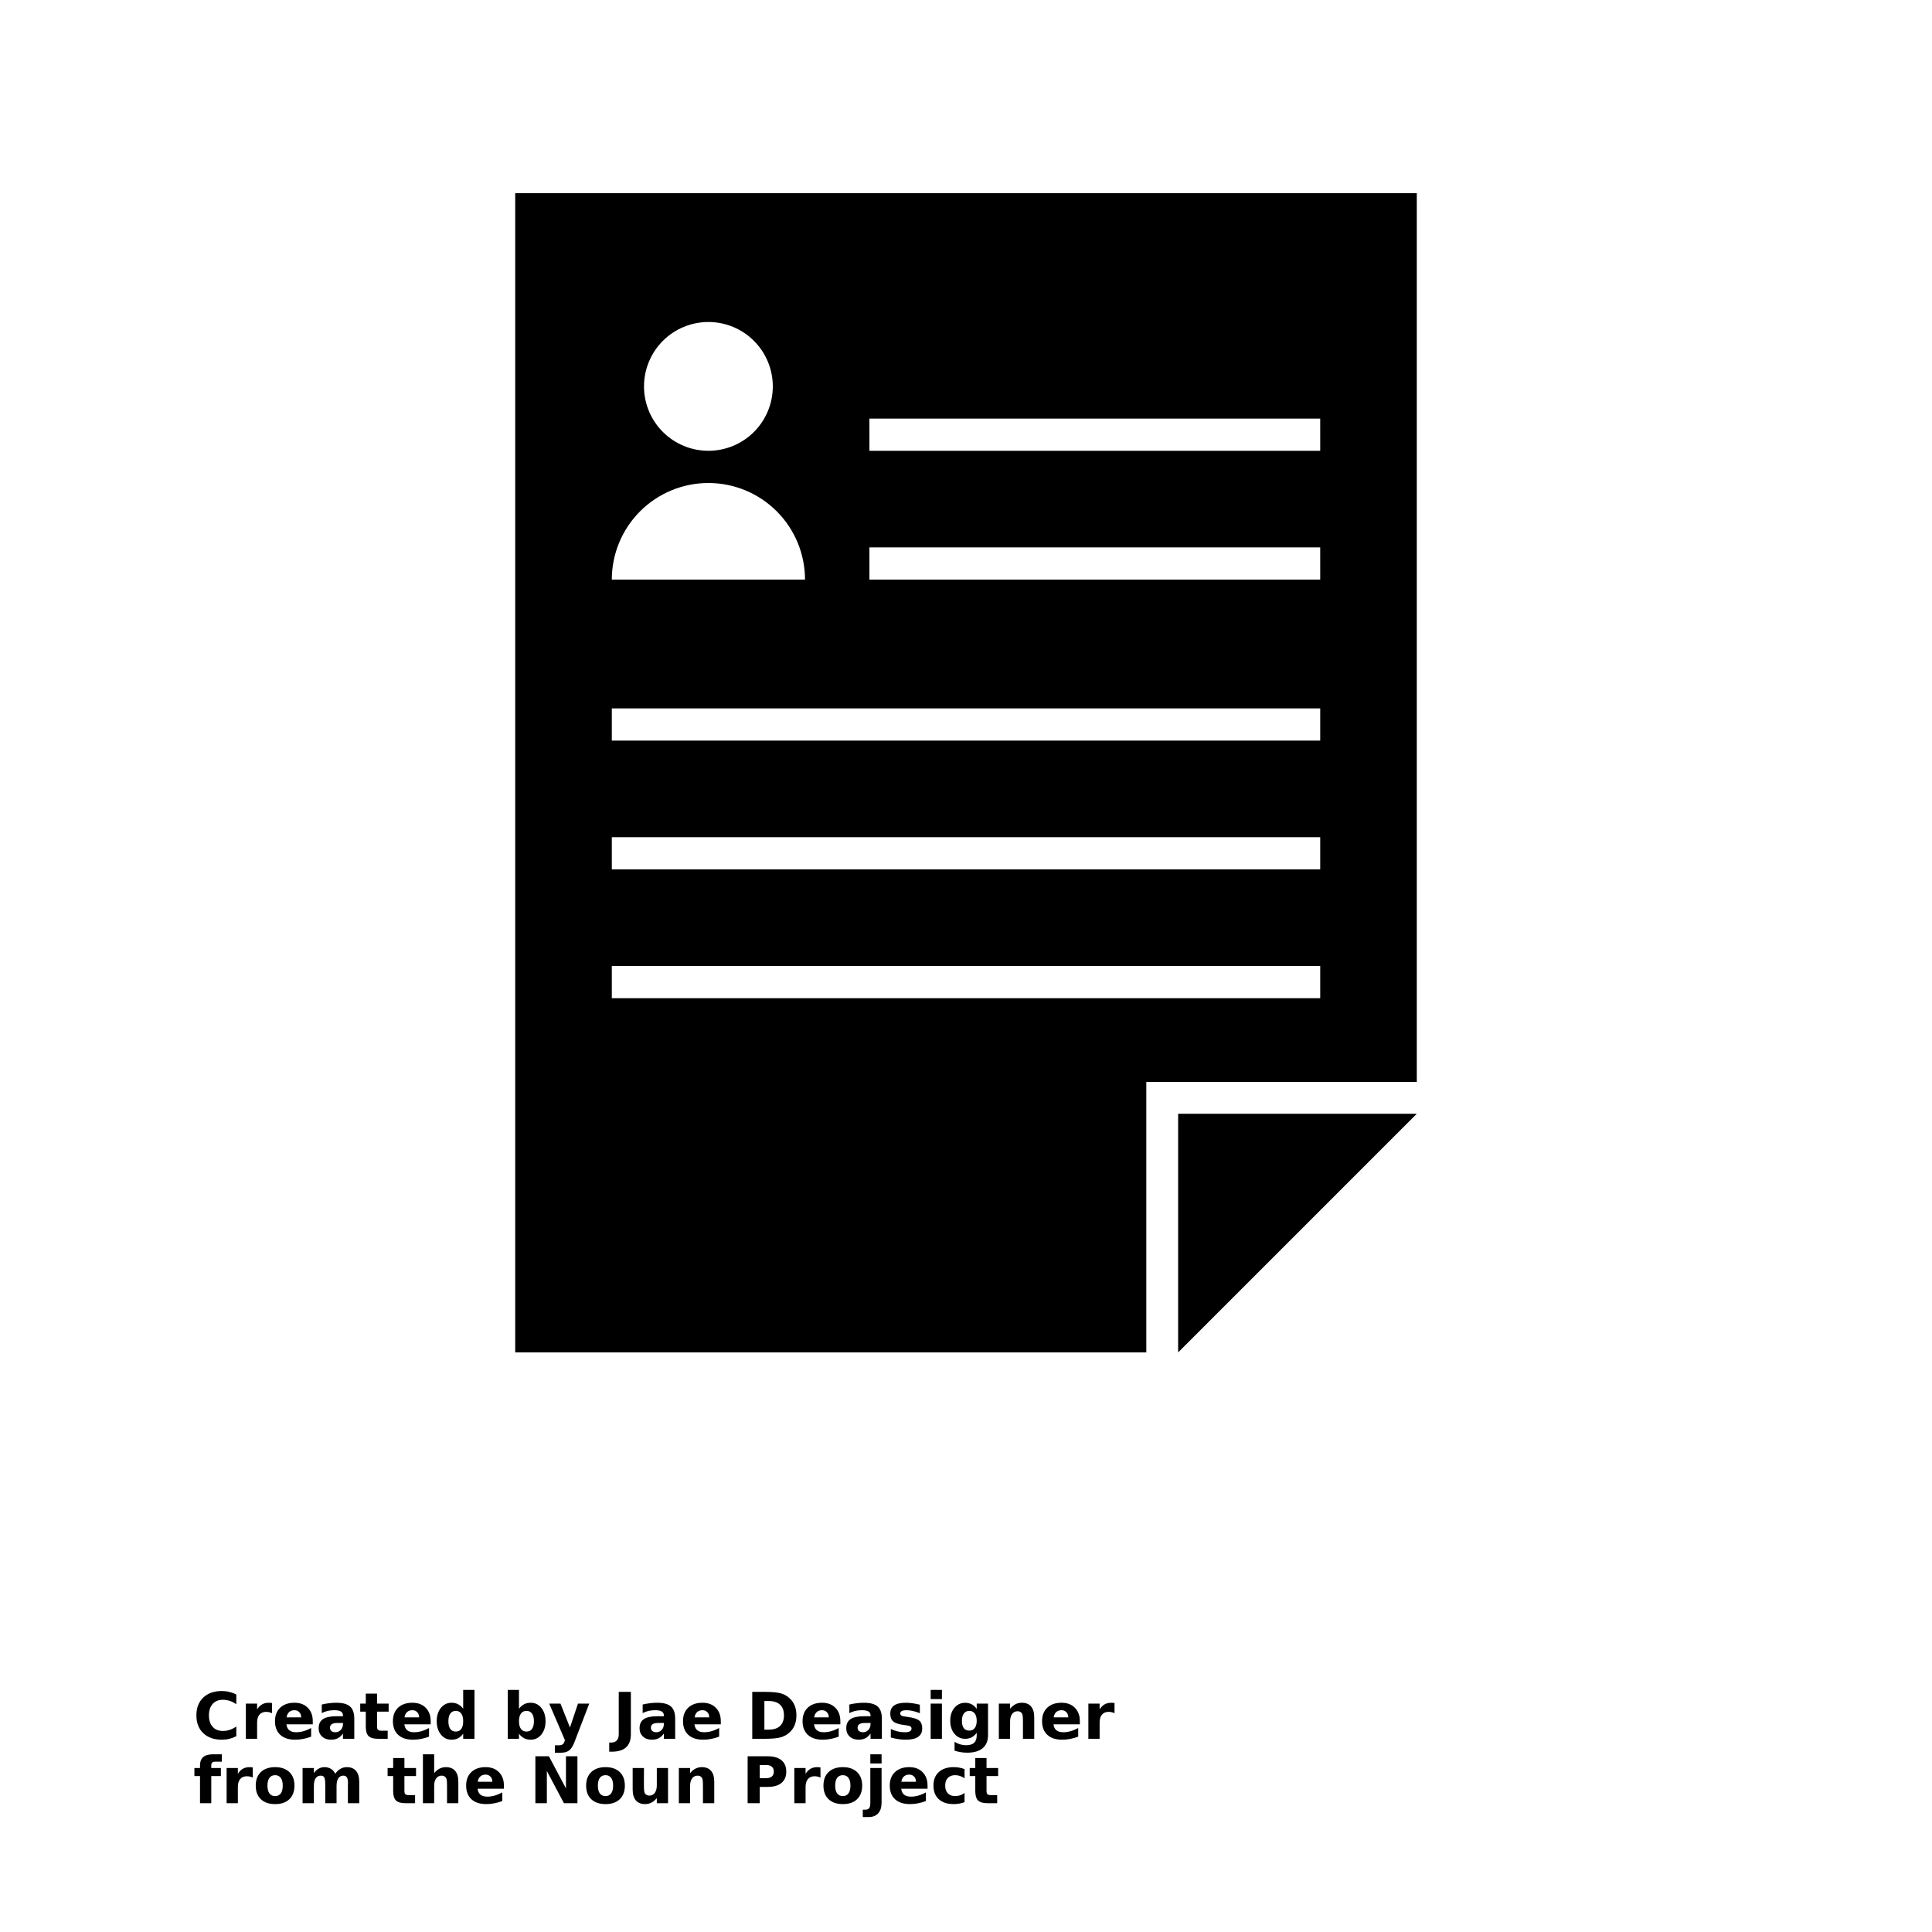 <?xml version="1.0" encoding="UTF-8"?>
<svg width="700pt" height="700pt" version="1.1" viewBox="0 0 700 700" xmlns="http://www.w3.org/2000/svg" xmlns:xlink="http://www.w3.org/1999/xlink">
 <defs>
  <symbol id="w" overflow="visible">
   <path d="m15.625-0.938c-0.805 0.418-1.641 0.73-2.516 0.938-0.875 0.219-1.789 0.328-2.734 0.328-2.836 0-5.078-0.789-6.734-2.375-1.656-1.582-2.484-3.727-2.484-6.438 0-2.719 0.828-4.867 2.484-6.453 1.656-1.582 3.898-2.375 6.734-2.375 0.945 0 1.859 0.109 2.734 0.328 0.875 0.211 1.711 0.523 2.516 0.938v3.516c-0.812-0.551-1.617-0.957-2.406-1.219-0.781-0.258-1.609-0.391-2.484-0.391-1.562 0-2.793 0.508-3.688 1.516-0.898 1-1.344 2.383-1.344 4.141 0 1.75 0.445 3.133 1.344 4.141 0.895 1 2.125 1.5 3.688 1.5 0.875 0 1.703-0.129 2.484-0.391 0.789-0.258 1.594-0.664 2.406-1.219z"/>
  </symbol>
  <symbol id="b" overflow="visible">
   <path d="m11.438-9.281c-0.355-0.164-0.711-0.285-1.062-0.359-0.355-0.082-0.711-0.125-1.062-0.125-1.055 0-1.867 0.34-2.438 1.016-0.562 0.668-0.844 1.625-0.844 2.875v5.875h-4.078v-12.75h4.078v2.094c0.531-0.844 1.133-1.453 1.812-1.828 0.676-0.383 1.488-0.578 2.438-0.578 0.133 0 0.281 0.008 0.438 0.016 0.164 0.012 0.398 0.039 0.703 0.078z"/>
  </symbol>
  <symbol id="a" overflow="visible">
   <path d="m14.688-6.406v1.156h-9.531c0.102 0.961 0.445 1.68 1.031 2.156 0.594 0.48 1.426 0.719 2.5 0.719 0.852 0 1.727-0.125 2.625-0.375 0.906-0.258 1.832-0.648 2.781-1.172v3.141c-0.969 0.367-1.938 0.641-2.906 0.828-0.961 0.188-1.922 0.281-2.891 0.281-2.305 0-4.094-0.582-5.375-1.75-1.281-1.176-1.922-2.828-1.922-4.953 0-2.07 0.625-3.703 1.875-4.891 1.258-1.195 2.992-1.797 5.203-1.797 2 0 3.598 0.605 4.797 1.812 1.207 1.211 1.812 2.824 1.812 4.844zm-4.188-1.359c0-0.781-0.23-1.406-0.688-1.875-0.449-0.477-1.039-0.719-1.766-0.719-0.781 0-1.422 0.227-1.922 0.672-0.492 0.449-0.797 1.09-0.922 1.922z"/>
  </symbol>
  <symbol id="d" overflow="visible">
   <path d="m7.672-5.734c-0.844 0-1.484 0.148-1.922 0.438-0.43 0.281-0.641 0.703-0.641 1.266 0 0.523 0.172 0.93 0.516 1.219 0.352 0.293 0.836 0.438 1.453 0.438 0.758 0 1.398-0.273 1.922-0.828 0.531-0.551 0.797-1.242 0.797-2.078v-0.453zm6.234-1.547v7.281h-4.109v-1.891c-0.555 0.773-1.172 1.336-1.859 1.688-0.68 0.352-1.508 0.531-2.484 0.531-1.324 0-2.398-0.383-3.219-1.156-0.824-0.77-1.234-1.77-1.234-3 0-1.5 0.516-2.598 1.547-3.297 1.031-0.695 2.644-1.047 4.844-1.047h2.406v-0.312c0-0.645-0.258-1.117-0.766-1.422-0.512-0.301-1.305-0.453-2.375-0.453-0.875 0-1.688 0.09-2.438 0.266-0.75 0.18-1.449 0.438-2.094 0.781v-3.109c0.863-0.207 1.738-0.363 2.625-0.469 0.883-0.113 1.766-0.172 2.641-0.172 2.301 0 3.961 0.453 4.984 1.359 1.02 0.906 1.531 2.383 1.531 4.422z"/>
  </symbol>
  <symbol id="c" overflow="visible">
   <path d="m6.406-16.375v3.625h4.203v2.906h-4.203v5.406c0 0.594 0.117 0.996 0.359 1.203 0.238 0.211 0.707 0.312 1.406 0.312h2.094v2.922h-3.5c-1.617 0-2.762-0.332-3.438-1-0.668-0.676-1-1.82-1-3.438v-5.406h-2.016v-2.906h2.016v-3.625z"/>
  </symbol>
  <symbol id="j" overflow="visible">
   <path d="m10.641-10.891v-6.828h4.094v17.719h-4.094v-1.844c-0.562 0.75-1.184 1.305-1.859 1.656-0.68 0.344-1.461 0.516-2.344 0.516-1.574 0-2.867-0.625-3.875-1.875-1.012-1.25-1.516-2.859-1.516-4.828 0-1.957 0.504-3.562 1.516-4.812 1.008-1.25 2.301-1.875 3.875-1.875 0.875 0 1.648 0.18 2.328 0.531 0.688 0.355 1.312 0.902 1.875 1.641zm-2.688 8.266c0.875 0 1.539-0.316 2-0.953 0.457-0.645 0.688-1.578 0.688-2.797 0-1.207-0.23-2.129-0.688-2.766-0.461-0.645-1.125-0.969-2-0.969-0.867 0-1.527 0.324-1.984 0.969-0.461 0.637-0.688 1.559-0.688 2.766 0 1.219 0.227 2.152 0.688 2.797 0.457 0.637 1.117 0.953 1.984 0.953z"/>
  </symbol>
  <symbol id="i" overflow="visible">
   <path d="m8.75-2.625c0.875 0 1.539-0.316 2-0.953 0.457-0.645 0.688-1.578 0.688-2.797 0-1.207-0.23-2.129-0.688-2.766-0.461-0.645-1.125-0.969-2-0.969s-1.547 0.324-2.016 0.969c-0.469 0.648-0.703 1.57-0.703 2.766 0 1.211 0.234 2.137 0.703 2.781 0.469 0.648 1.141 0.969 2.016 0.969zm-2.719-8.266c0.562-0.738 1.188-1.285 1.875-1.641 0.688-0.352 1.473-0.531 2.359-0.531 1.57 0 2.863 0.625 3.875 1.875 1.008 1.25 1.516 2.856 1.516 4.812 0 1.969-0.508 3.578-1.516 4.828-1.012 1.25-2.305 1.875-3.875 1.875-0.887 0-1.672-0.18-2.359-0.531s-1.312-0.898-1.875-1.641v1.844h-4.078v-17.719h4.078z"/>
  </symbol>
  <symbol id="h" overflow="visible">
   <path d="m0.281-12.75h4.078l3.438 8.656 2.906-8.656h4.078l-5.359 13.953c-0.543 1.426-1.172 2.422-1.891 2.984s-1.668 0.844-2.844 0.844h-2.359v-2.672h1.281c0.688 0 1.188-0.109 1.5-0.328 0.32-0.219 0.57-0.617 0.75-1.188l0.109-0.359z"/>
  </symbol>
  <symbol id="g" overflow="visible">
   <path d="m2.141-17h4.391v15.344c0 2.125-0.578 3.707-1.734 4.75-1.148 1.051-2.887 1.578-5.219 1.578h-0.891v-3.312h0.688c0.906 0 1.594-0.258 2.062-0.766 0.469-0.512 0.703-1.258 0.703-2.25z"/>
  </symbol>
  <symbol id="v" overflow="visible">
   <path d="m6.531-13.688v10.375h1.562c1.789 0 3.16-0.441 4.109-1.328 0.945-0.895 1.422-2.188 1.422-3.875s-0.477-2.969-1.422-3.844c-0.938-0.883-2.309-1.328-4.109-1.328zm-4.391-3.312h4.625c2.582 0 4.504 0.184 5.766 0.547 1.27 0.367 2.352 0.992 3.25 1.875 0.801 0.773 1.395 1.656 1.781 2.656 0.383 1 0.578 2.137 0.578 3.406 0 1.281-0.195 2.43-0.578 3.438-0.387 1-0.98 1.887-1.781 2.656-0.906 0.875-2 1.5-3.281 1.875-1.273 0.367-3.184 0.547-5.734 0.547h-4.625z"/>
  </symbol>
  <symbol id="u" overflow="visible">
   <path d="m11.922-12.359v3.094c-0.875-0.363-1.719-0.633-2.531-0.812-0.812-0.188-1.578-0.281-2.297-0.281-0.773 0-1.344 0.102-1.719 0.297-0.375 0.199-0.562 0.496-0.562 0.891 0 0.324 0.141 0.574 0.422 0.75 0.281 0.18 0.789 0.309 1.531 0.391l0.719 0.109c2.082 0.262 3.484 0.699 4.203 1.312 0.727 0.605 1.094 1.555 1.094 2.844 0 1.367-0.508 2.391-1.516 3.078-1 0.68-2.496 1.016-4.484 1.016-0.836 0-1.703-0.07-2.609-0.203-0.898-0.125-1.82-0.32-2.766-0.594v-3.094c0.812 0.398 1.645 0.695 2.5 0.891 0.852 0.199 1.719 0.297 2.594 0.297 0.801 0 1.398-0.109 1.797-0.328 0.406-0.227 0.609-0.555 0.609-0.984 0-0.363-0.141-0.633-0.422-0.812-0.273-0.176-0.824-0.316-1.656-0.422l-0.719-0.094c-1.812-0.227-3.086-0.648-3.812-1.266-0.73-0.613-1.094-1.547-1.094-2.797 0-1.352 0.461-2.352 1.391-3 0.926-0.656 2.348-0.984 4.266-0.984 0.75 0 1.535 0.059 2.359 0.172 0.832 0.117 1.734 0.293 2.703 0.531z"/>
  </symbol>
  <symbol id="t" overflow="visible">
   <path d="m1.953-12.75h4.078v12.75h-4.078zm0-4.969h4.078v3.328h-4.078z"/>
  </symbol>
  <symbol id="s" overflow="visible">
   <path d="m10.641-2.172c-0.562 0.75-1.184 1.305-1.859 1.656-0.68 0.344-1.461 0.516-2.344 0.516-1.562 0-2.856-0.609-3.875-1.828-1.012-1.227-1.516-2.797-1.516-4.703s0.504-3.469 1.516-4.688c1.02-1.219 2.312-1.828 3.875-1.828 0.883 0 1.664 0.18 2.344 0.531 0.676 0.344 1.297 0.898 1.859 1.656v-1.891h4.094v11.469c0 2.039-0.648 3.602-1.938 4.688-1.293 1.082-3.168 1.625-5.625 1.625-0.805 0-1.578-0.062-2.328-0.188-0.742-0.117-1.484-0.297-2.234-0.547v-3.188c0.707 0.414 1.406 0.723 2.094 0.922 0.688 0.195 1.375 0.297 2.062 0.297 1.332 0 2.312-0.293 2.938-0.875 0.625-0.586 0.938-1.492 0.938-2.734zm-2.688-7.938c-0.844 0-1.5 0.312-1.969 0.938s-0.703 1.508-0.703 2.641c0 1.18 0.223 2.07 0.672 2.672 0.457 0.594 1.125 0.891 2 0.891 0.844 0 1.5-0.305 1.969-0.922 0.477-0.625 0.719-1.504 0.719-2.641 0-1.133-0.242-2.016-0.719-2.641-0.469-0.625-1.125-0.938-1.969-0.938z"/>
  </symbol>
  <symbol id="f" overflow="visible">
   <path d="m14.781-7.766v7.766h-4.094v-5.953c0-1.094-0.027-1.848-0.078-2.266-0.055-0.414-0.137-0.723-0.25-0.922-0.168-0.27-0.387-0.477-0.656-0.625-0.273-0.145-0.586-0.219-0.938-0.219-0.844 0-1.512 0.328-2 0.984-0.492 0.656-0.734 1.562-0.734 2.719v6.281h-4.078v-12.75h4.078v1.859c0.613-0.738 1.266-1.285 1.953-1.641 0.695-0.352 1.461-0.531 2.297-0.531 1.477 0 2.598 0.453 3.359 1.359 0.758 0.898 1.141 2.211 1.141 3.938z"/>
  </symbol>
  <symbol id="r" overflow="visible">
   <path d="m10.359-17.719v2.672h-2.266c-0.574 0-0.977 0.105-1.203 0.312-0.23 0.211-0.344 0.574-0.344 1.094v0.891h3.484v2.906h-3.484v9.844h-4.078v-9.844h-2.031v-2.906h2.031v-0.891c0-1.395 0.383-2.422 1.156-3.078 0.781-0.664 1.984-1 3.609-1z"/>
  </symbol>
  <symbol id="e" overflow="visible">
   <path d="m8.031-10.156c-0.906 0-1.602 0.328-2.078 0.984-0.469 0.648-0.703 1.578-0.703 2.797 0 1.23 0.234 2.172 0.703 2.828 0.477 0.648 1.172 0.969 2.078 0.969 0.883 0 1.562-0.32 2.031-0.969 0.477-0.656 0.719-1.598 0.719-2.828 0-1.219-0.242-2.148-0.719-2.797-0.469-0.656-1.148-0.984-2.031-0.984zm0-2.906c2.195 0 3.91 0.594 5.141 1.781 1.238 1.18 1.859 2.812 1.859 4.906 0 2.106-0.621 3.75-1.859 4.938-1.23 1.18-2.945 1.766-5.141 1.766-2.199 0-3.922-0.586-5.172-1.766-1.242-1.188-1.859-2.832-1.859-4.938 0-2.094 0.617-3.727 1.859-4.906 1.25-1.188 2.973-1.781 5.172-1.781z"/>
  </symbol>
  <symbol id="q" overflow="visible">
   <path d="m13.781-10.641c0.52-0.789 1.133-1.391 1.844-1.797 0.707-0.414 1.488-0.625 2.344-0.625 1.457 0 2.57 0.453 3.344 1.359 0.77 0.898 1.156 2.211 1.156 3.938v7.766h-4.109v-6.656c0.008-0.094 0.016-0.191 0.016-0.297 0.008-0.113 0.016-0.27 0.016-0.469 0-0.895-0.137-1.547-0.406-1.953-0.262-0.406-0.688-0.609-1.281-0.609-0.781 0-1.387 0.32-1.812 0.953-0.418 0.637-0.633 1.559-0.641 2.766v6.266h-4.094v-6.656c0-1.406-0.125-2.312-0.375-2.719-0.242-0.406-0.672-0.609-1.297-0.609-0.781 0-1.387 0.324-1.812 0.969-0.43 0.637-0.641 1.547-0.641 2.734v6.281h-4.094v-12.75h4.094v1.859c0.5-0.719 1.07-1.258 1.719-1.625 0.656-0.363 1.375-0.547 2.156-0.547 0.883 0 1.664 0.215 2.344 0.641 0.676 0.418 1.188 1.012 1.531 1.781z"/>
  </symbol>
  <symbol id="p" overflow="visible">
   <path d="m14.781-7.766v7.766h-4.094v-5.922c0-1.113-0.027-1.879-0.078-2.297-0.055-0.414-0.137-0.723-0.25-0.922-0.168-0.27-0.387-0.477-0.656-0.625-0.273-0.145-0.586-0.219-0.938-0.219-0.844 0-1.512 0.328-2 0.984-0.492 0.656-0.734 1.562-0.734 2.719v6.281h-4.078v-17.719h4.078v6.828c0.613-0.738 1.266-1.285 1.953-1.641 0.695-0.352 1.461-0.531 2.297-0.531 1.477 0 2.598 0.453 3.359 1.359 0.758 0.898 1.141 2.211 1.141 3.938z"/>
  </symbol>
  <symbol id="o" overflow="visible">
   <path d="m2.141-17h4.906l6.172 11.656v-11.656h4.156v17h-4.891l-6.188-11.672v11.672h-4.156z"/>
  </symbol>
  <symbol id="n" overflow="visible">
   <path d="m1.828-4.969v-7.781h4.094v1.266c0 0.699-0.008 1.57-0.016 2.609v2.094c0 1.023 0.023 1.762 0.078 2.219 0.051 0.449 0.141 0.773 0.266 0.969 0.164 0.273 0.383 0.48 0.656 0.625 0.27 0.148 0.582 0.219 0.938 0.219 0.844 0 1.508-0.328 2-0.984 0.488-0.656 0.734-1.562 0.734-2.719v-6.297h4.062v12.75h-4.062v-1.844c-0.625 0.742-1.281 1.289-1.969 1.641-0.68 0.352-1.434 0.531-2.266 0.531-1.469 0-2.59-0.445-3.359-1.344-0.773-0.906-1.156-2.223-1.156-3.953z"/>
  </symbol>
  <symbol id="m" overflow="visible">
   <path d="m2.141-17h7.281c2.164 0 3.828 0.48 4.984 1.438 1.156 0.961 1.734 2.328 1.734 4.109s-0.578 3.152-1.734 4.109c-1.156 0.961-2.82 1.438-4.984 1.438h-2.891v5.906h-4.391zm4.391 3.172v4.75h2.422c0.852 0 1.508-0.203 1.969-0.609 0.469-0.414 0.703-1.004 0.703-1.766 0-0.758-0.234-1.344-0.703-1.75-0.461-0.414-1.117-0.625-1.969-0.625z"/>
  </symbol>
  <symbol id="l" overflow="visible">
   <path d="m1.953-12.75h4.078v12.516c0 1.707-0.414 3.008-1.234 3.906-0.812 0.906-2 1.359-3.562 1.359h-2.016v-2.672h0.719c0.77 0 1.297-0.18 1.578-0.531 0.289-0.344 0.438-1.031 0.438-2.062zm0-4.969h4.078v3.328h-4.078z"/>
  </symbol>
  <symbol id="k" overflow="visible">
   <path d="m12.266-12.359v3.328c-0.555-0.383-1.109-0.664-1.672-0.844-0.555-0.188-1.133-0.281-1.734-0.281-1.137 0-2.023 0.336-2.656 1-0.637 0.668-0.953 1.594-0.953 2.781 0 1.199 0.316 2.133 0.953 2.797 0.633 0.668 1.52 1 2.656 1 0.633 0 1.238-0.094 1.812-0.281 0.57-0.195 1.102-0.484 1.594-0.859v3.344c-0.637 0.242-1.281 0.414-1.938 0.531-0.656 0.113-1.32 0.172-1.984 0.172-2.305 0-4.106-0.586-5.406-1.766-1.293-1.188-1.938-2.832-1.938-4.938 0-2.094 0.645-3.727 1.938-4.906 1.301-1.188 3.102-1.781 5.406-1.781 0.676 0 1.336 0.059 1.984 0.172 0.645 0.117 1.289 0.293 1.938 0.531z"/>
  </symbol>
 </defs>
 <g>
  <path d="m186.67 70v420h228.66v-98h98v-322zm70 46.668c6.188 0 12.121 2.457 16.496 6.832 4.379 4.375 6.836 10.312 6.836 16.5s-2.457 12.125-6.836 16.5c-4.375 4.375-10.309 6.832-16.496 6.832-6.191 0-12.125-2.457-16.5-6.832s-6.836-10.312-6.836-16.5 2.461-12.125 6.836-16.5 10.309-6.832 16.5-6.832zm0 58.332c9.281 0 18.184 3.688 24.746 10.25 6.566 6.566 10.254 15.469 10.254 24.75h-70c0-9.281 3.688-18.184 10.25-24.75 6.562-6.562 15.465-10.25 24.75-10.25zm221.67 186.67h-256.67v-11.668h256.67zm0-46.668h-256.67v-11.668h256.67zm0-46.668h-256.67v-11.664h256.67zm0-58.332h-163.33l-0.004-11.668h163.33zm0-46.668h-163.33l-0.004-11.664h163.33z"/>
  <path d="m426.86 490 86.473-86.473h-86.473z"/>
  <path d="m338.33 213.12c-5.359-3.094-11.727-3.93-17.703-2.328-5.977 1.602-11.074 5.512-14.168 10.871h40.414c-2.051-3.547-4.996-6.492-8.543-8.543z"/>
  <use x="70" y="630" xlink:href="#w"/>
  <use x="87.125" y="630" xlink:href="#b"/>
  <use x="98.633" y="630" xlink:href="#a"/>
  <use x="114.457" y="630" xlink:href="#d"/>
  <use x="130.203" y="630" xlink:href="#c"/>
  <use x="141.355" y="630" xlink:href="#a"/>
  <use x="157.18" y="630" xlink:href="#j"/>
  <use x="182.008" y="630" xlink:href="#i"/>
  <use x="198.711" y="630" xlink:href="#h"/>
  <use x="222.043" y="630" xlink:href="#g"/>
  <use x="230.723" y="630" xlink:href="#d"/>
  <use x="246.469" y="630" xlink:href="#a"/>
  <use x="270.418" y="630" xlink:href="#v"/>
  <use x="289.785" y="630" xlink:href="#a"/>
  <use x="305.613" y="630" xlink:href="#d"/>
  <use x="321.359" y="630" xlink:href="#u"/>
  <use x="335.246" y="630" xlink:href="#t"/>
  <use x="343.242" y="630" xlink:href="#s"/>
  <use x="359.945" y="630" xlink:href="#f"/>
  <use x="376.559" y="630" xlink:href="#a"/>
  <use x="392.383" y="630" xlink:href="#b"/>
  <use x="70" y="653.332" xlink:href="#r"/>
  <use x="80.152" y="653.332" xlink:href="#b"/>
  <use x="91.66" y="653.332" xlink:href="#e"/>
  <use x="107.688" y="653.332" xlink:href="#q"/>
  <use x="140.125" y="653.332" xlink:href="#c"/>
  <use x="151.281" y="653.332" xlink:href="#p"/>
  <use x="167.891" y="653.332" xlink:href="#a"/>
  <use x="191.84" y="653.332" xlink:href="#o"/>
  <use x="211.367" y="653.332" xlink:href="#e"/>
  <use x="227.398" y="653.332" xlink:href="#n"/>
  <use x="244.008" y="653.332" xlink:href="#f"/>
  <use x="268.742" y="653.332" xlink:href="#m"/>
  <use x="285.844" y="653.332" xlink:href="#b"/>
  <use x="297.352" y="653.332" xlink:href="#e"/>
  <use x="313.383" y="653.332" xlink:href="#l"/>
  <use x="321.379" y="653.332" xlink:href="#a"/>
  <use x="337.207" y="653.332" xlink:href="#k"/>
  <use x="351.035" y="653.332" xlink:href="#c"/>
 </g>
</svg>
